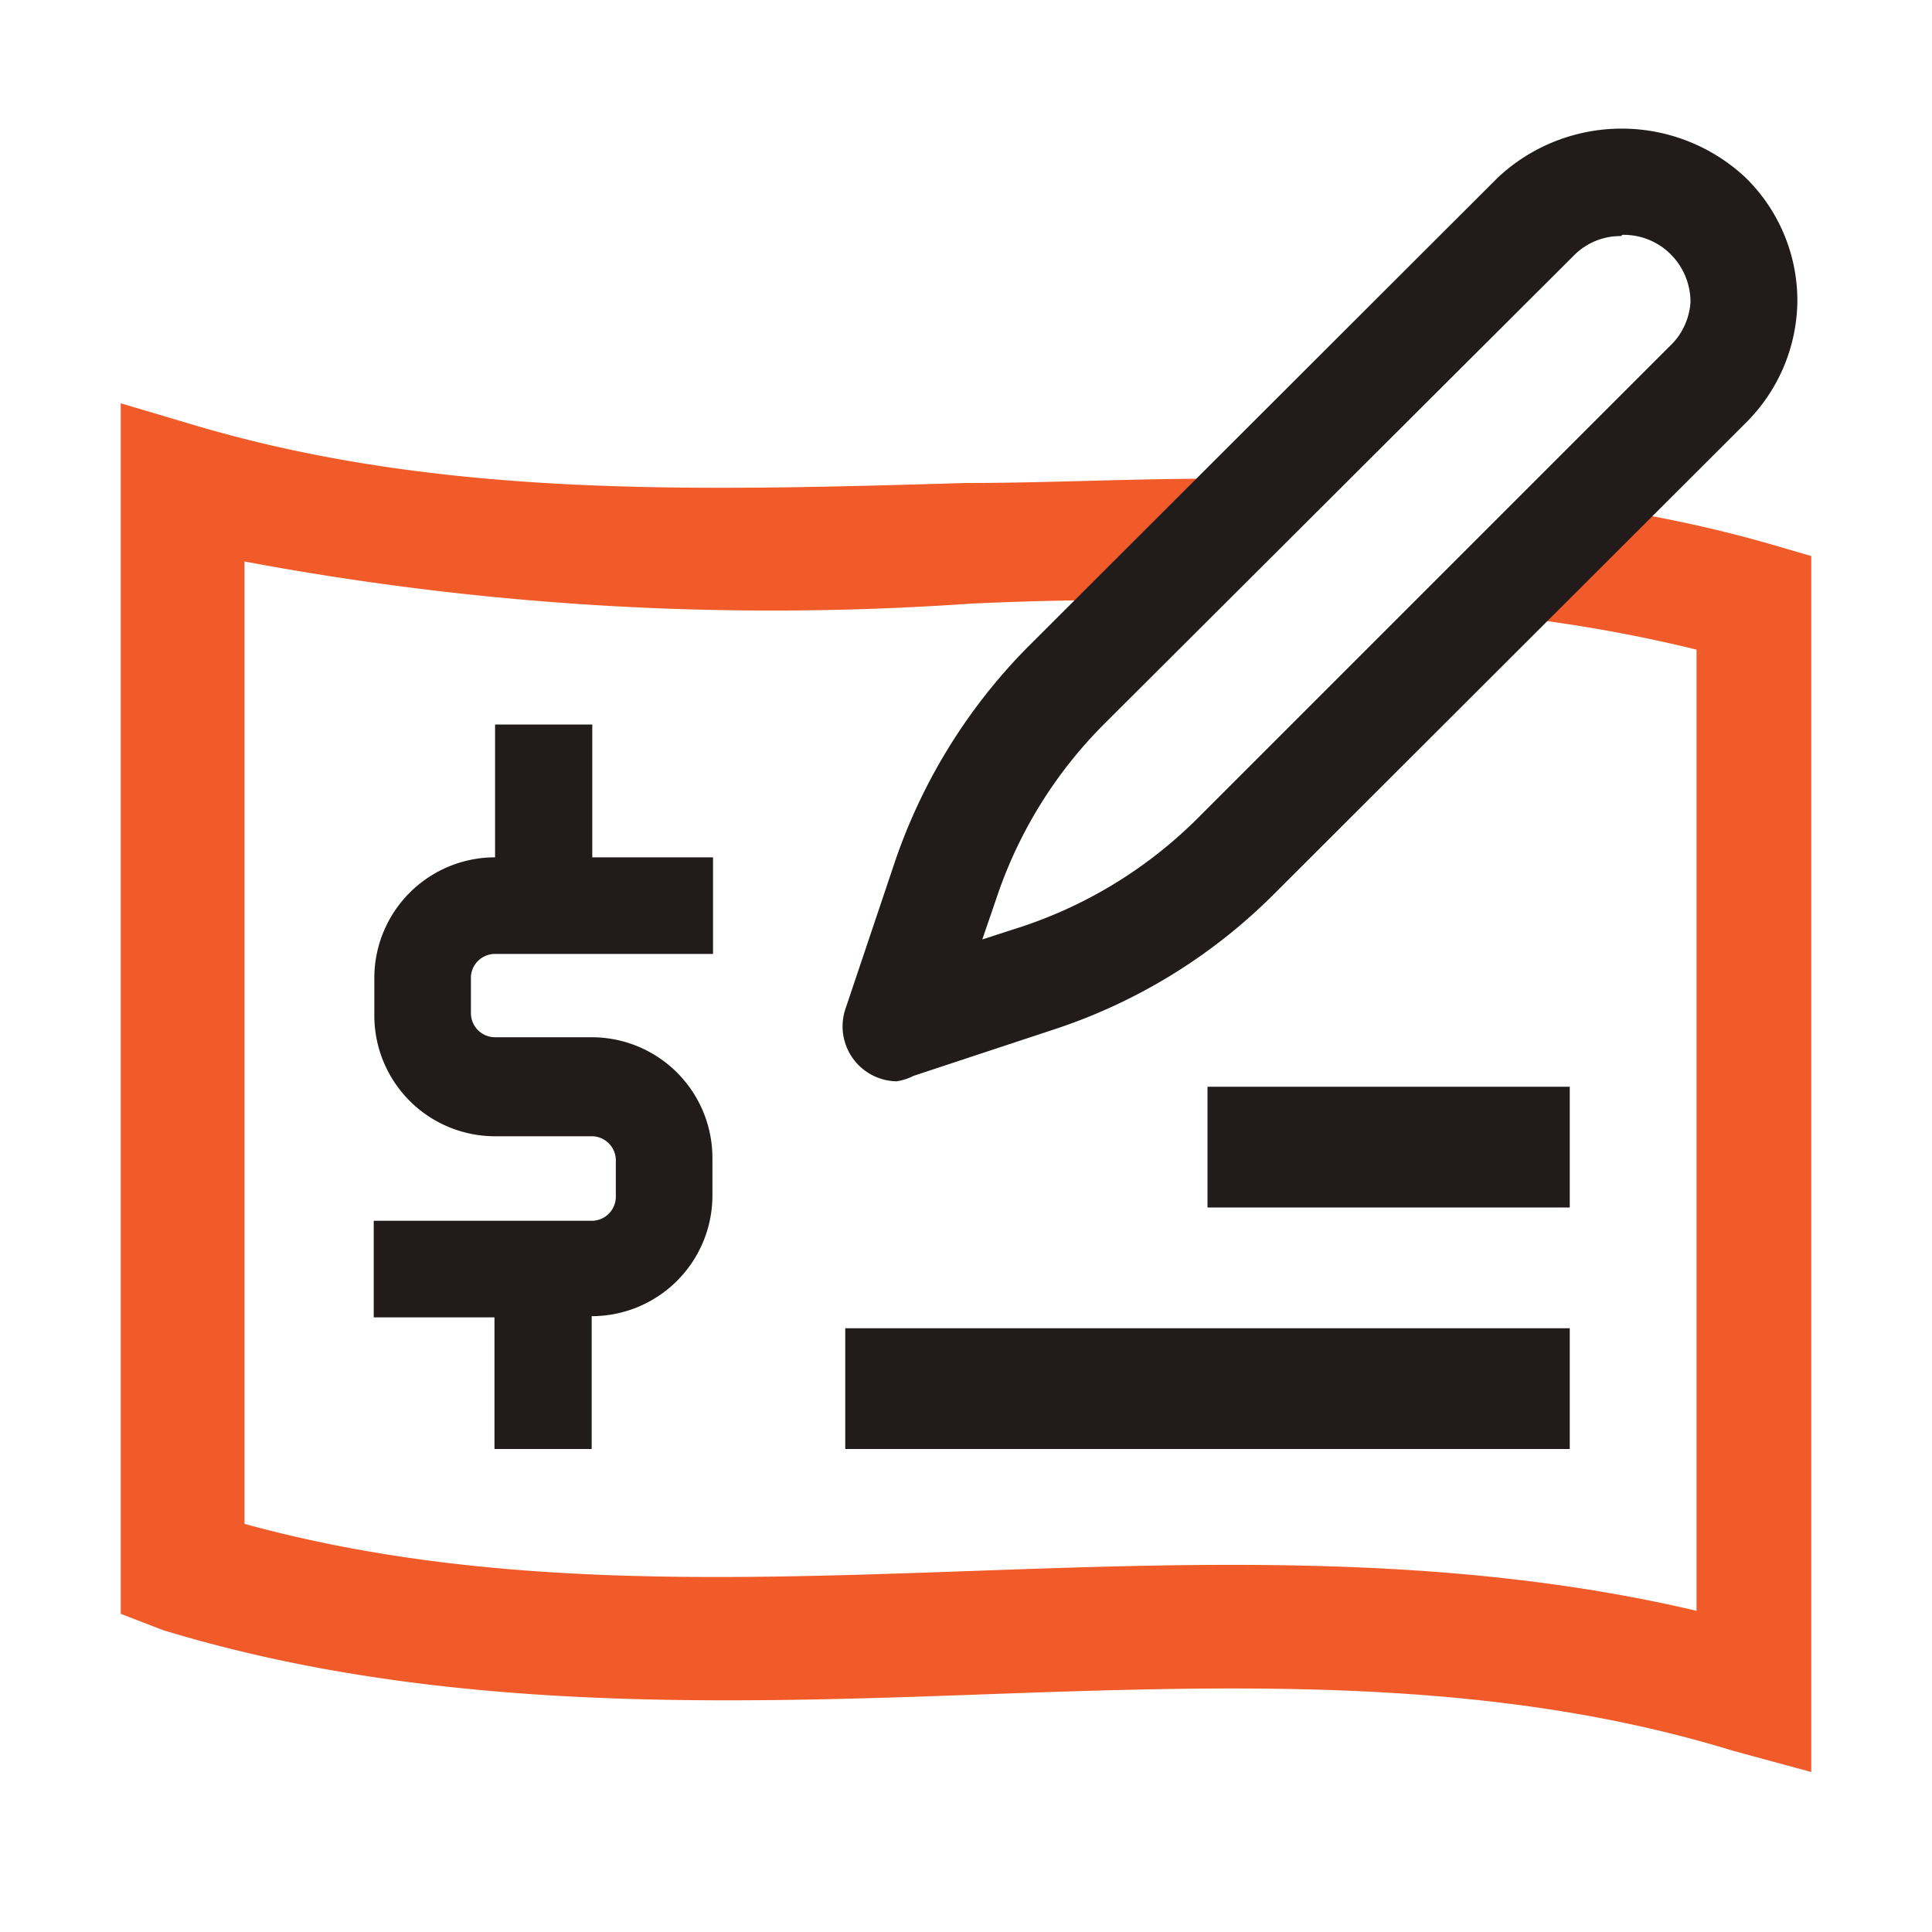 <svg xmlns="http://www.w3.org/2000/svg" viewBox="0 0 32 32"><defs><style>.cls-1{fill:#f15a29;}.cls-2{fill:#211c1b;}</style></defs><g id="exp"><path class="cls-1" d="M30,29.35,28.71,29c-4-1.23-8.19-1.09-12.59-.93S7.1,28.34,2.7,27L2,26.73V21.51Q2,14.76,2,8V6.68l1.28.38C7.34,8.25,11.53,8.13,16,8c1.41,0,2.88-.08,4.31-.07v2c-1.41,0-2.86,0-4.26.07a47.37,47.37,0,0,1-12-.7q0,6.11,0,12.2v3.74c3.86,1.06,7.84.93,12.05.78,3.94-.14,8-.28,12,.66V10.76a24.63,24.63,0,0,0-2.53-.48l-.11,0h.12v-2a1.24,1.24,0,0,1,.35.05A21.59,21.59,0,0,1,29.28,9l.72.21Z"/><path class="cls-2" d="M8.19,15.8h3.62V14.2h-2V12H8.2v2.2h0a2,2,0,0,0-2,2v.62a2,2,0,0,0,2,2H9.81a.4.4,0,0,1,.39.39v.62a.4.4,0,0,1-.39.39H6.19v1.6h2V24H9.8V21.8h0a2,2,0,0,0,2-2v-.62a2,2,0,0,0-2-2H8.19a.4.4,0,0,1-.39-.39v-.62A.4.4,0,0,1,8.19,15.8Z"/><rect class="cls-2" x="14" y="22" width="12" height="2"/><rect class="cls-2" x="20" y="18" width="6" height="2"/><path class="cls-2" d="M14.85,17.91A.91.91,0,0,1,14,16.72l.8-2.38A9.34,9.34,0,0,1,17,10.74l7.81-7.8a3,3,0,0,1,4.1,0A2.85,2.85,0,0,1,29.77,5,2.88,2.88,0,0,1,28.92,7l-7.81,7.8a9.21,9.21,0,0,1-3.59,2.23l-2.39.79A.92.92,0,0,1,14.85,17.91Zm12-14a1.08,1.08,0,0,0-.78.32h0L18.28,12a7.39,7.39,0,0,0-1.78,2.89l-.23.67.68-.22a7.44,7.44,0,0,0,2.89-1.79l7.81-7.81A1.1,1.1,0,0,0,28,5a1.12,1.12,0,0,0-.32-.78A1.1,1.1,0,0,0,26.87,3.89Z"/></g></svg>